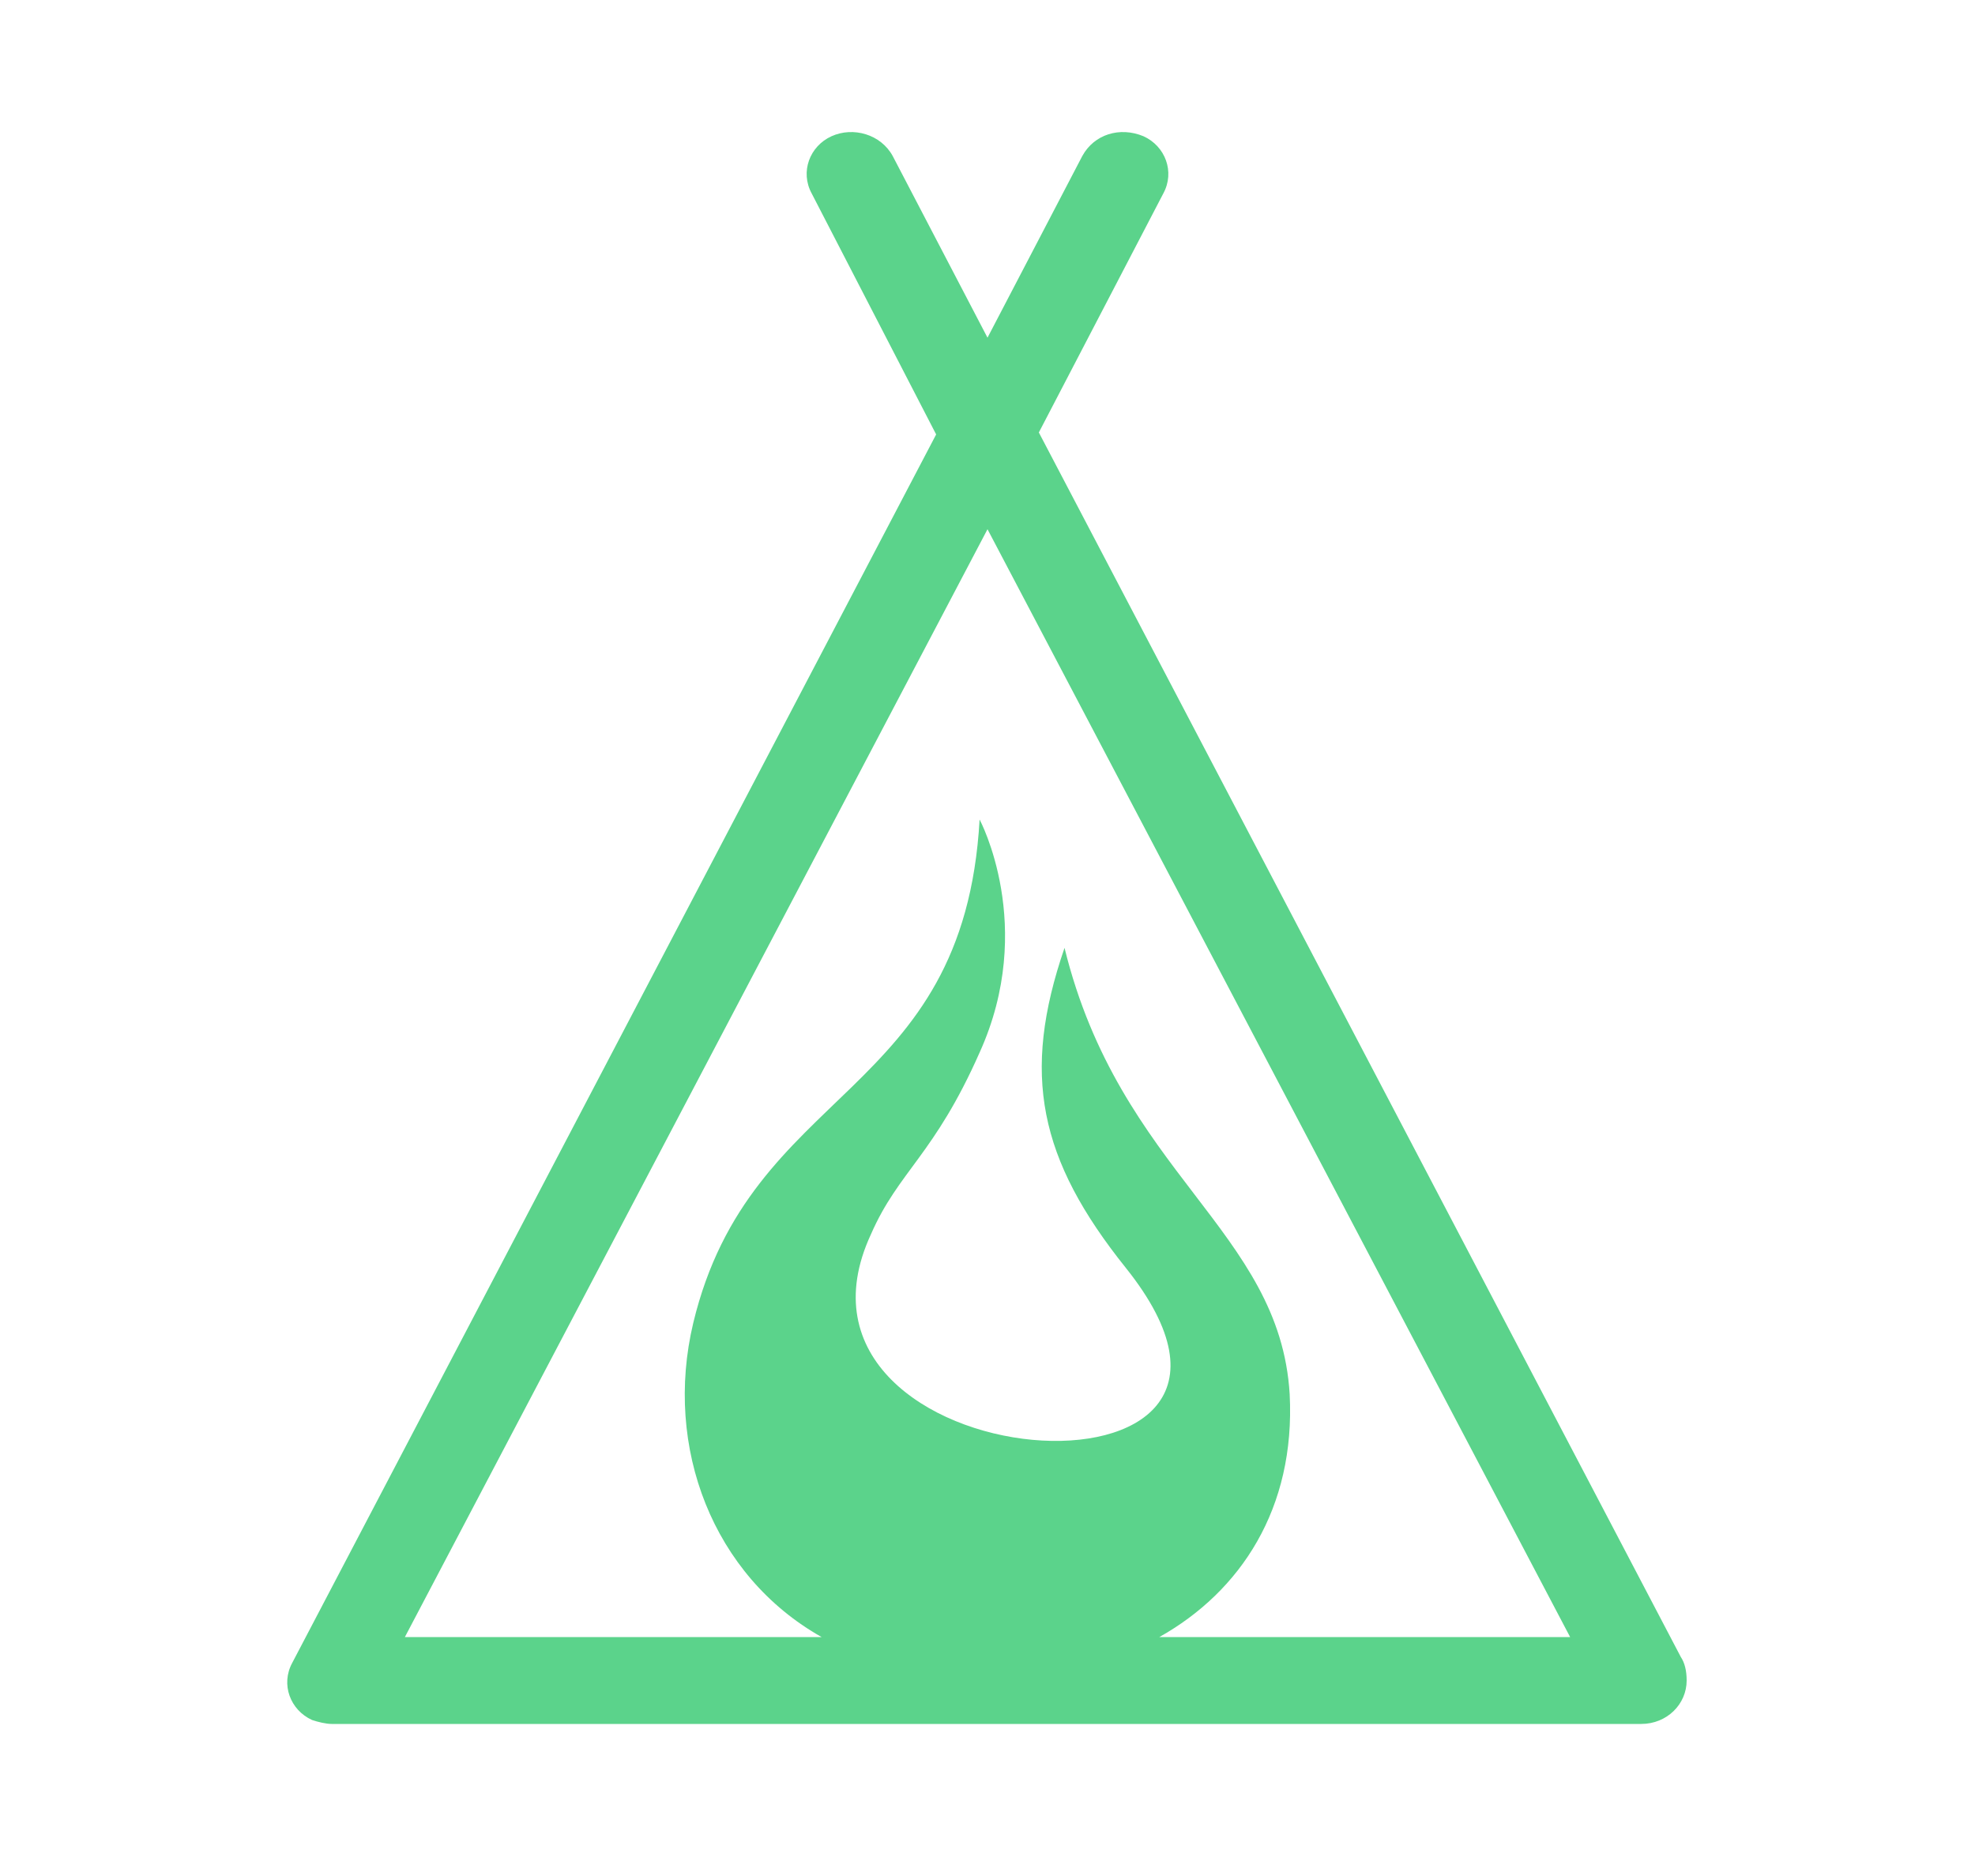 <?xml version="1.0" encoding="utf-8"?>
<!-- Generator: Adobe Illustrator 20.1.0, SVG Export Plug-In . SVG Version: 6.00 Build 0)  -->
<svg version="1.1"
	 id="Layer_1" image-rendering="optimizeQuality" shape-rendering="geometricPrecision" text-rendering="geometricPrecision"
	 xmlns="http://www.w3.org/2000/svg" xmlns:xlink="http://www.w3.org/1999/xlink" x="0px" y="0px" viewBox="0 0 100 95"
	 style="enable-background:new 0 0 100 95;" xml:space="preserve">
<style type="text/css">
	.st0{fill:#5BD38B;}
</style>
<g id="_1763529294272">
	<path class="st0" d="M54.8,7.9c0.6-1.1,1.9-1.5,3.1-1c1.1,0.5,1.6,1.8,1,2.9l-6.3,12.1l32.5,62c0.2,0.3,0.3,0.7,0.3,1.2
		c0,1.2-1,2.2-2.3,2.2H16.8v0c-0.3,0-0.7-0.1-1-0.2c-1.1-0.5-1.6-1.8-1-2.9l32.6-62.2L41.1,9.8c-0.6-1.1-0.1-2.4,1-2.9
		c1.1-0.5,2.5-0.1,3.1,1l4.8,9.2L54.8,7.9z M53.9,48c2.8,11.4,10.9,14.3,11.4,22.6c0.3,5.8-2.5,10-6.6,12.3h20.8L50,26.8L20.5,82.9
		h21.1c-5.5-3.1-8-9.6-6.5-15.9C38,54.9,48.8,55.7,49.6,41.5c0,0,2.9,5.4,0,11.8c-2.3,5.2-4.1,6-5.5,9.2C38.3,75,67.4,77.2,57,64.2
		C52.6,58.7,51.7,54.4,53.9,48z"/>
</g>
</svg>

